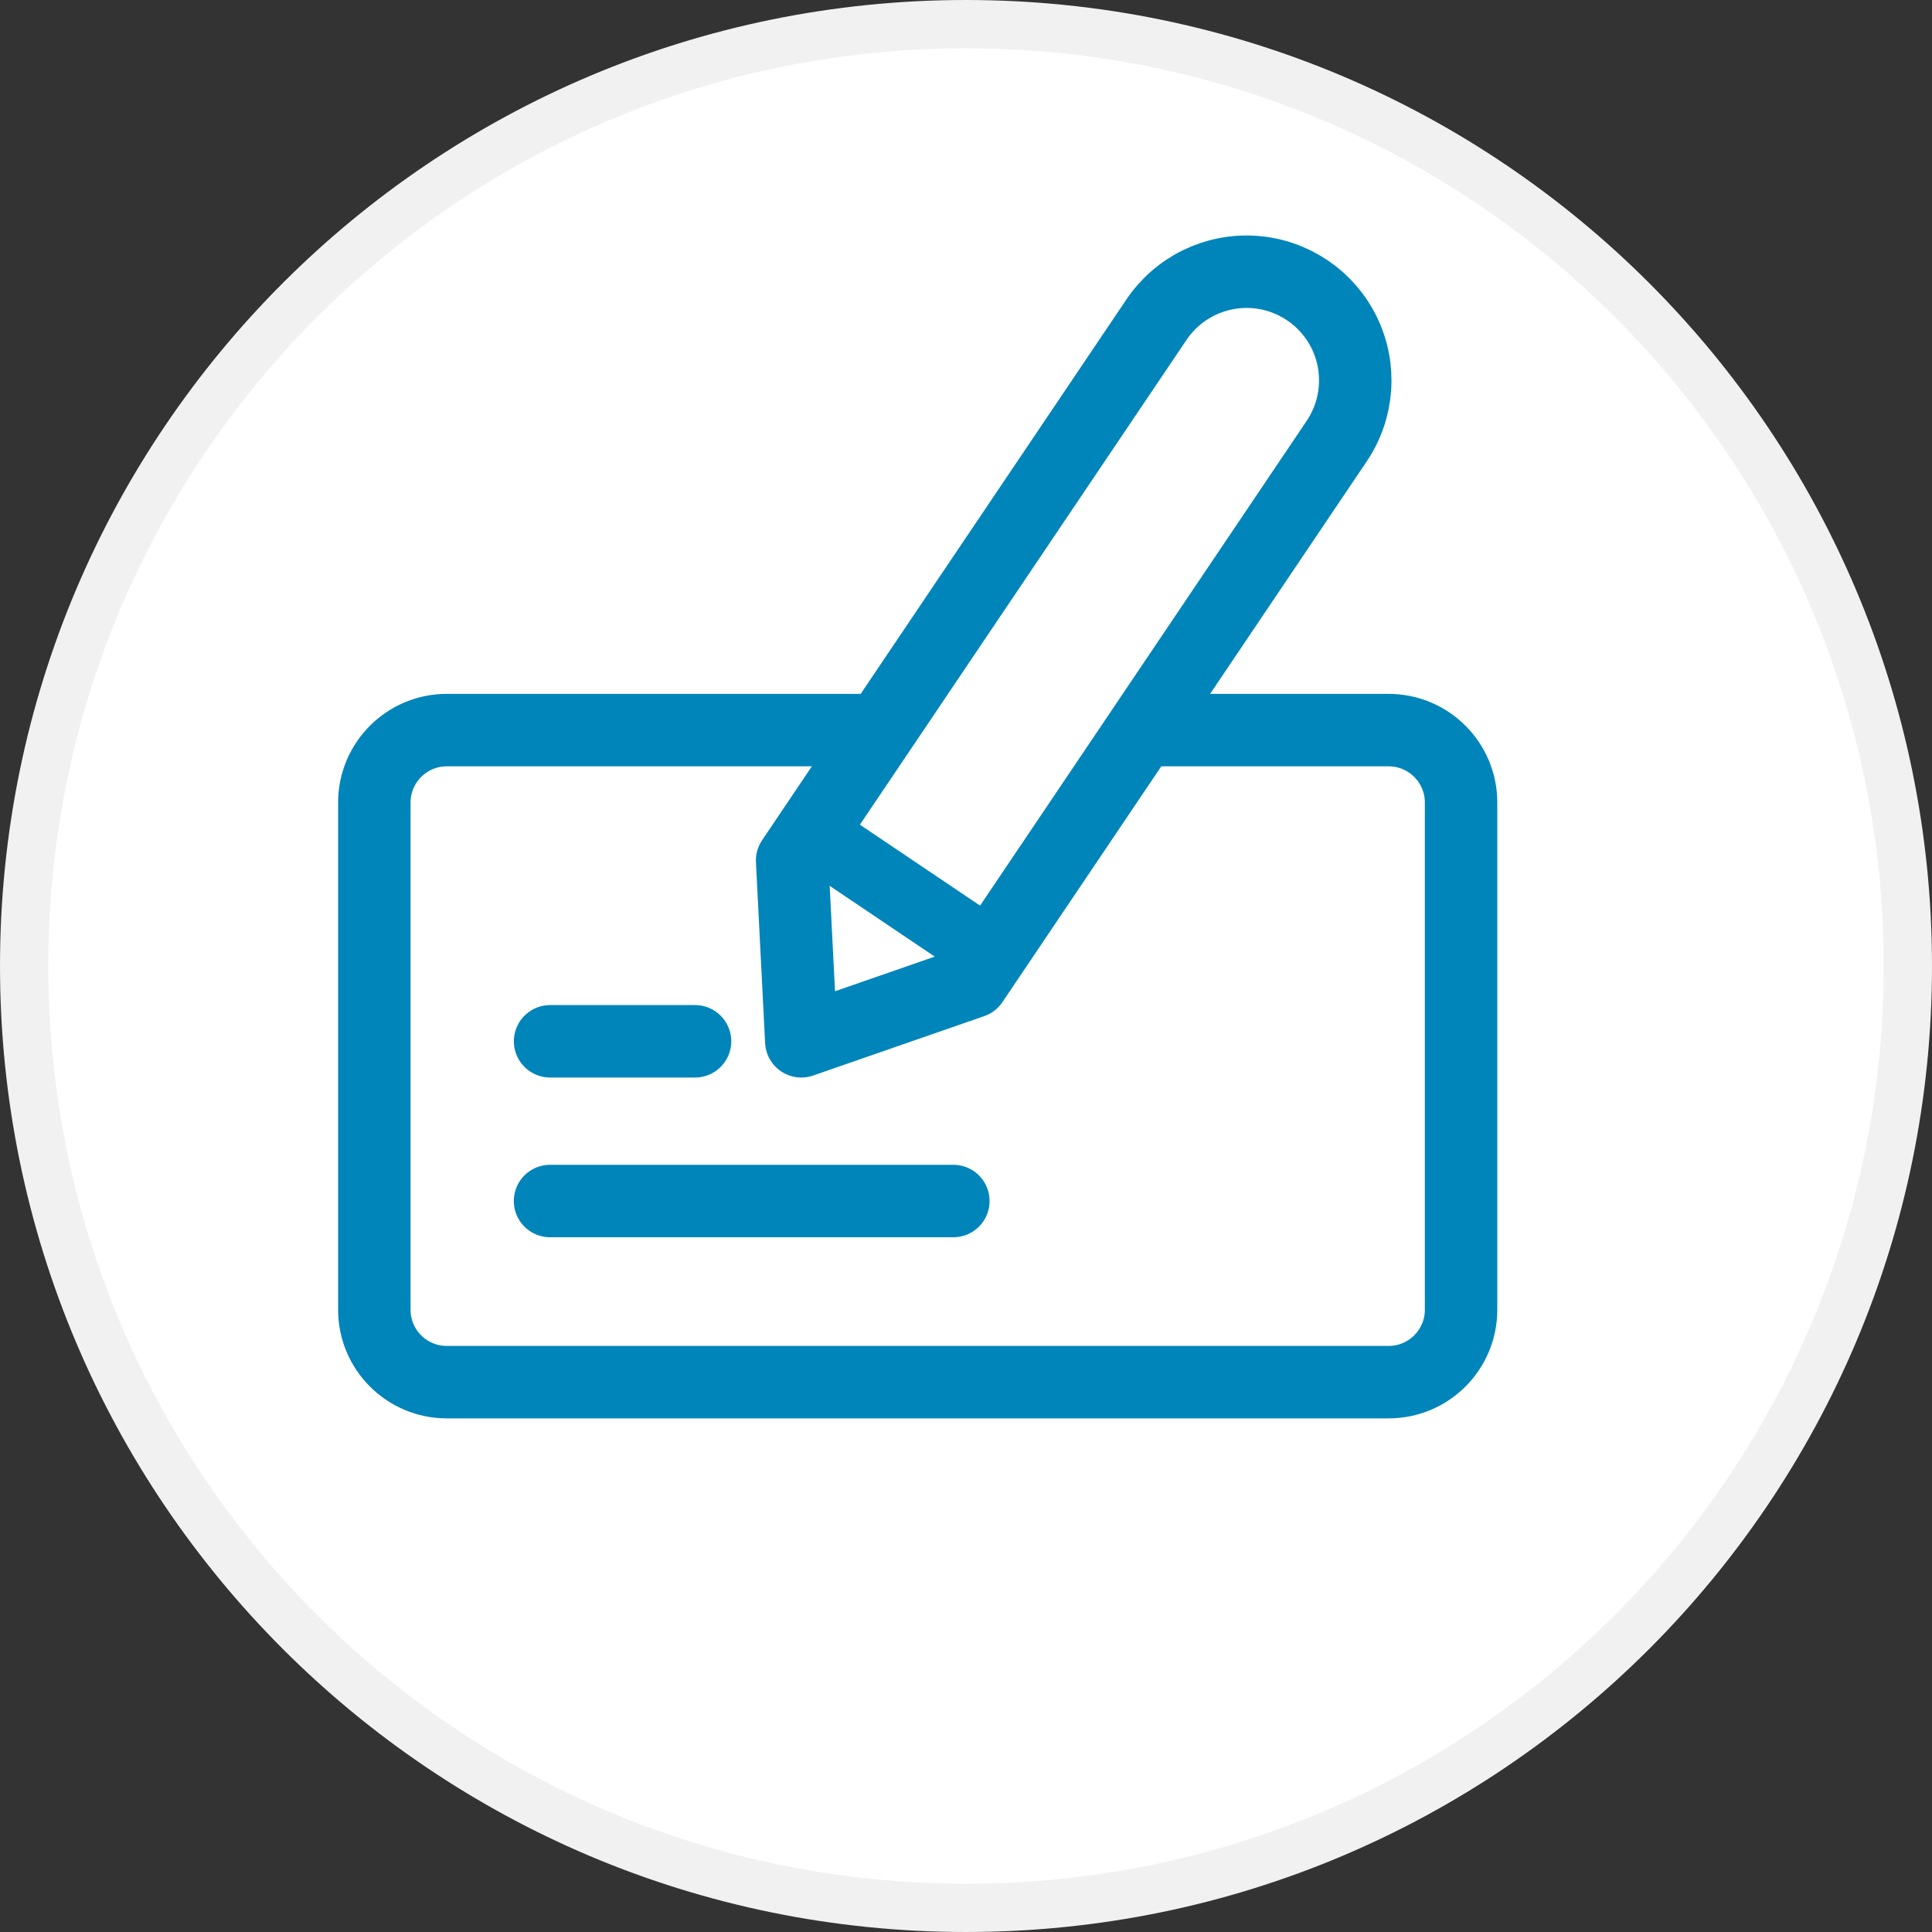 <svg width="40" height="40" viewBox="0 0 40 40" fill="none" xmlns="http://www.w3.org/2000/svg">
<rect x="0" y="0" width="40" height="40" fill="#333333" stroke="none"/>
<path d="M20 39.5C30.77 39.5 39.5 30.77 39.5 20C39.5 9.23 30.77 0.5 20 0.5C9.23 0.5 0.5 9.23 0.5 20C0.5 30.77 9.23 39.5 20 39.5Z" fill="white" stroke="#F1F1F1"/>
<path fill-rule="evenodd" clip-rule="evenodd" d="M20.132 20.329L16.59 21.559L16.4 17.815L23.943 6.619C24.392 5.952 25.163 5.575 25.965 5.631C26.767 5.687 27.478 6.166 27.831 6.888C28.184 7.611 28.124 8.466 27.675 9.133L20.132 20.329Z" stroke="#0085BA" stroke-width="1.5" stroke-linecap="round" stroke-linejoin="round"/>
<path d="M16.981 17.364L20.355 19.637" stroke="#0085BA" stroke-width="1.4" stroke-linecap="round" stroke-linejoin="round"/>
<path d="M18.012 15.116H9.25C8.422 15.116 7.75 15.788 7.75 16.616V27.116C7.75 27.945 8.422 28.616 9.25 28.616H28.75C29.578 28.616 30.25 27.945 30.25 27.116V16.616C30.25 15.788 29.578 15.116 28.75 15.116H23.899" stroke="#0085BA" stroke-width="1.5" stroke-linecap="round" stroke-linejoin="round"/>
<path d="M11.388 24.866H19.738" stroke="#0085BA" stroke-width="1.5" stroke-linecap="round" stroke-linejoin="round"/>
<path d="M11.389 21.559L14.39 21.559" stroke="#0085BA" stroke-width="1.5" stroke-linecap="round" stroke-linejoin="round"/>
</svg>
